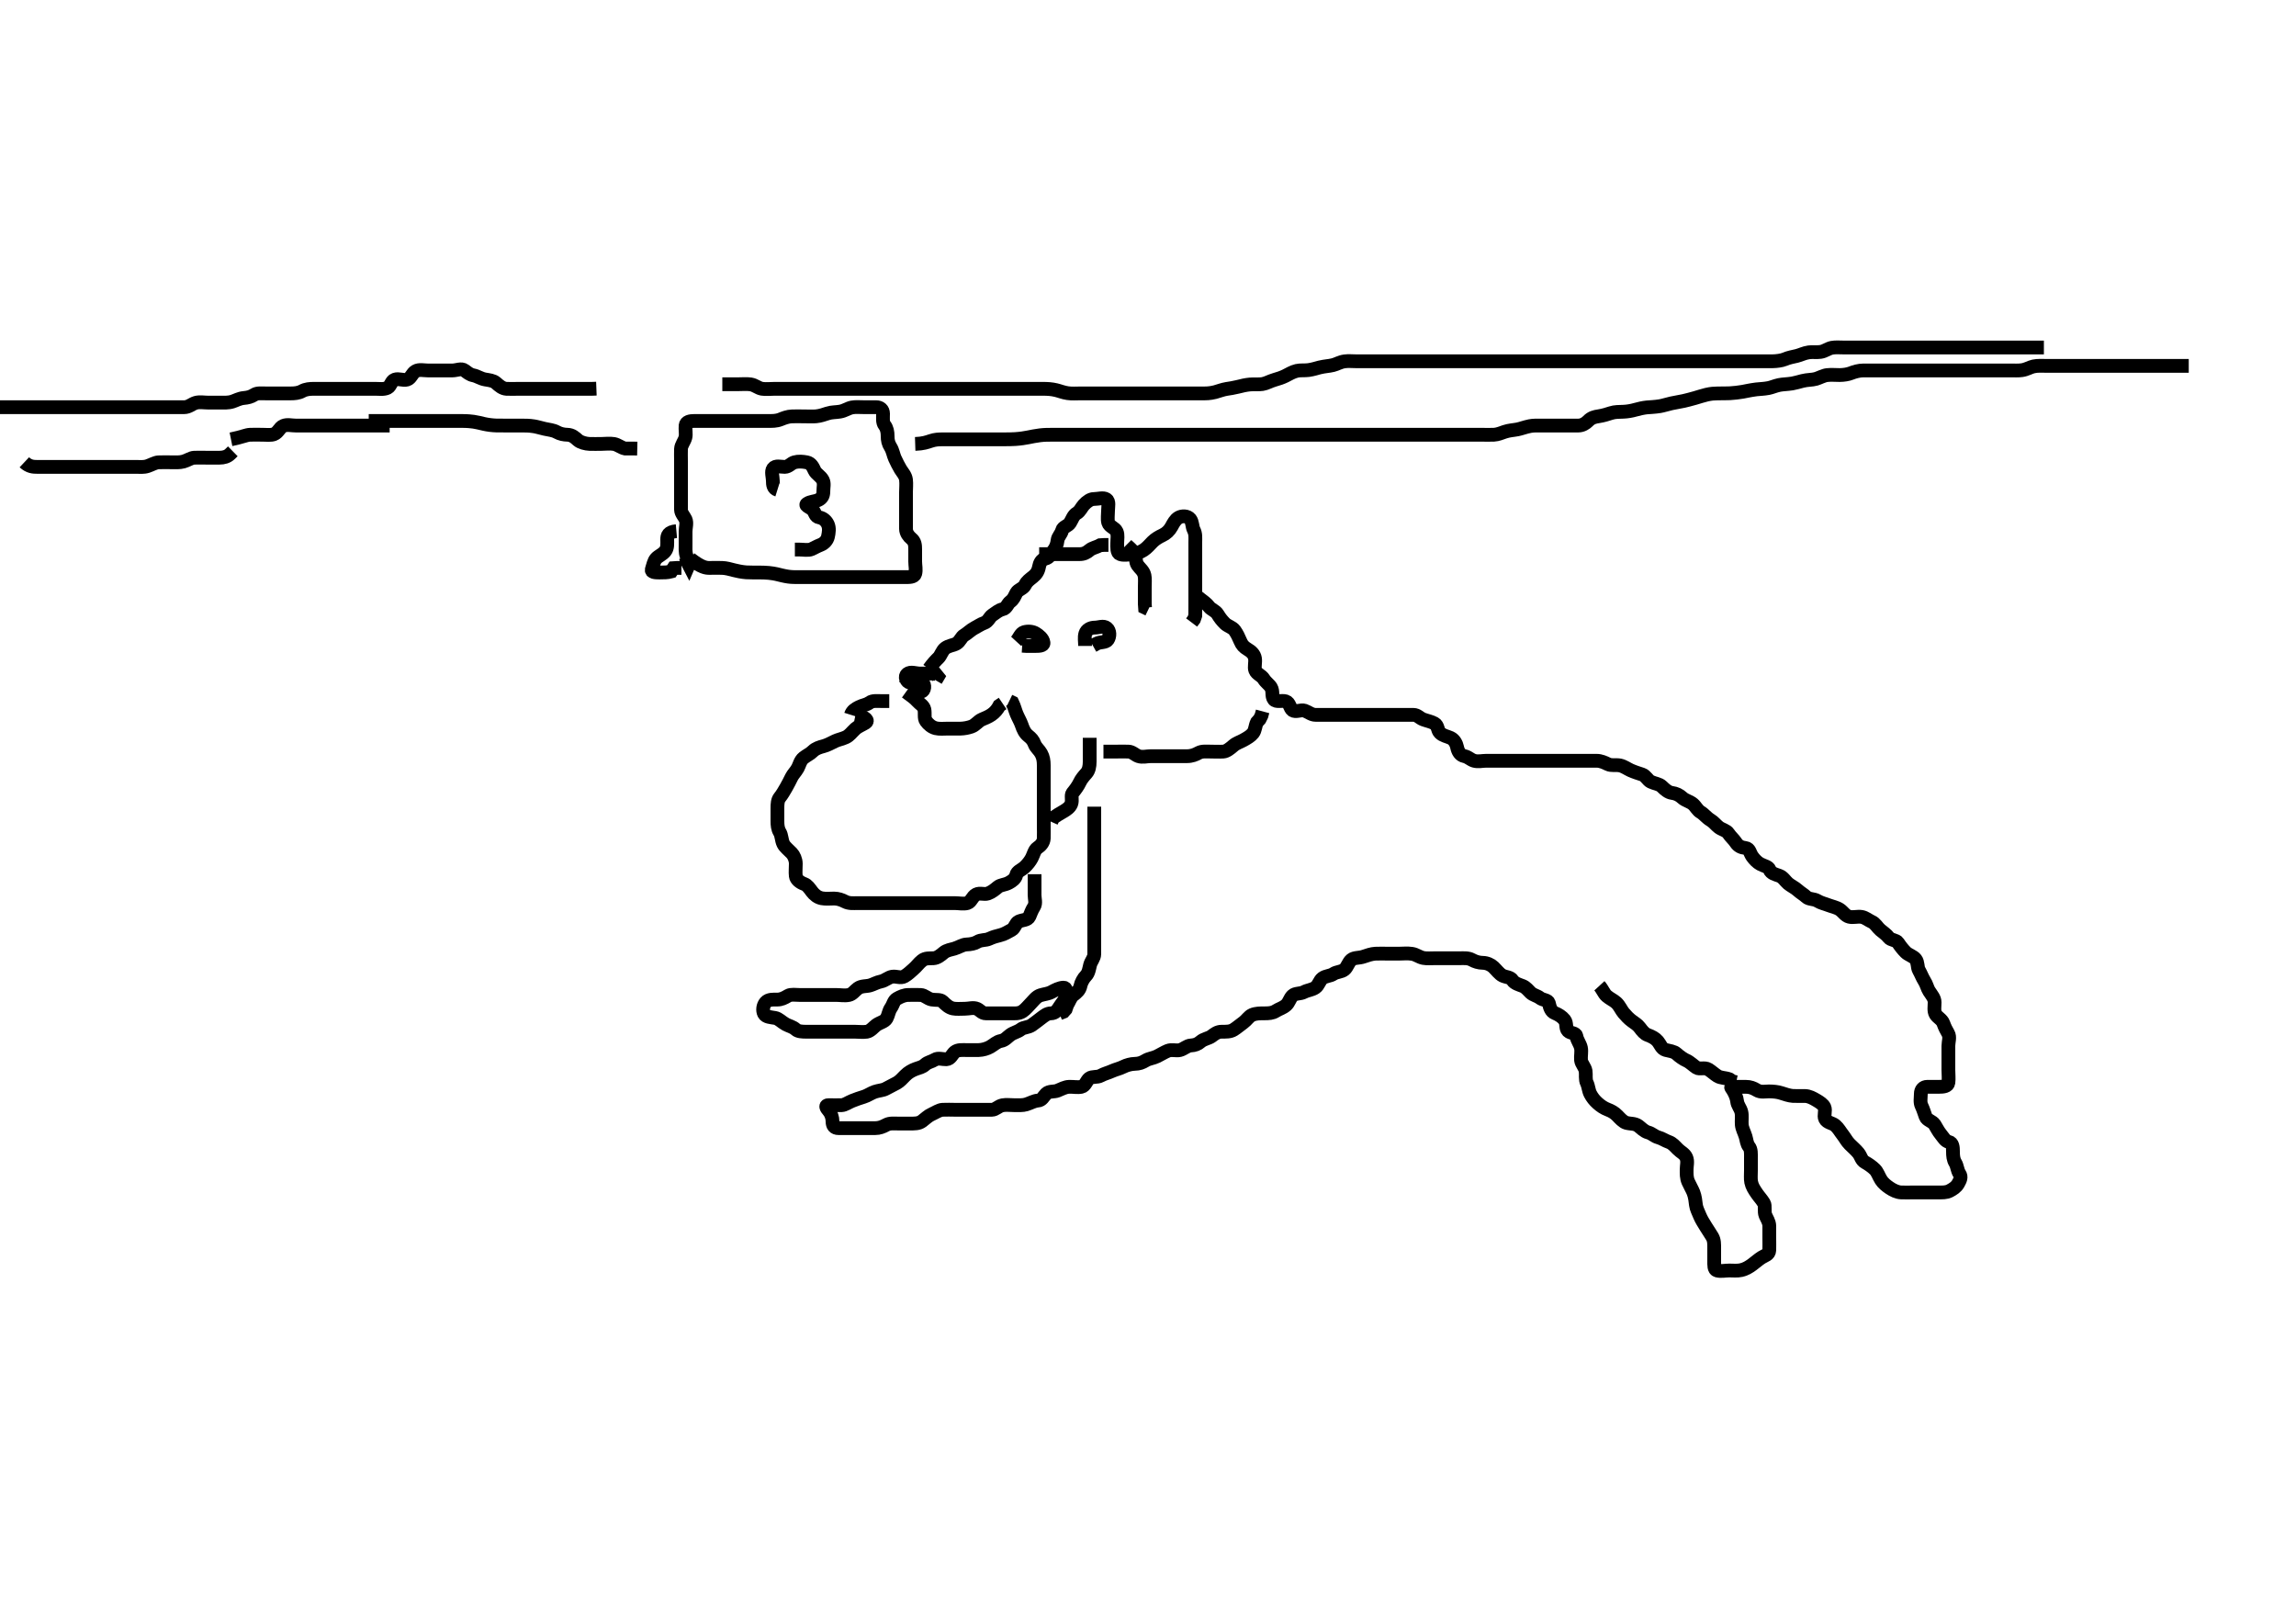 <svg width="500" height="352.941" xmlns="http://www.w3.org/2000/svg" xmlns:svg="http://www.w3.org/2000/svg" xmlns:xlink="http://www.w3.org/1999/xlink">
 <!-- Created with SVG-edit - http://svg-edit.googlecode.com/ -->
 <g display="inline" class="layer">
  <title>Layer 1</title>
  <path t="0,60,69,69,80,80,89,89,92,92,92,101,101,101,107,107,108,108,108,116,116,116,123,124,124,131,132,132,132,140,140,140,140,147,147,148,148,155,156,163,164,174,174,179,180,276,315,395,435,451,452,476,551,708,716,747,755,763,779,787,787,795,795,804,804,812,819,827,844,859,876,876,884,892,900,915,915,927,931,947,948,955,955,979,988,988,995,1003,1012,1020,1027,1035,1044,1051,1060,1075,1291,1315,1323,1331,1341,1355,1355,1363,1372,1372,1381,1381,1390,1396,1412,1429,1429,1440,1440,1452,1460,1460,1468,1476,1476,1485,1494,1494,1509,1515,1515,1524,1524,1531,1532,1540,1547,1571,1580,1588,1603,1612,1619,1620,1644,1644,1675,1875,1887,1892,1900,1916,1923,1932,1932,1948,1955,1980,1981,2012,2035,2051,2051,2063,2076,2095,2122,2122,2141,2142,2157,2175,2180,2180,2193,2207,2212,2225,2237,2263,2282,2284,2284,2297,2628,2628,2643,2643,2643,2660" d="M150.3,121.671C152.8,123.629 153.785,123.671 154.511,123.671C155.5,123.671 156.28,123.636 157.279,123.671C158.111,123.699 159.069,123.962 159.842,124.171C160.408,124.323 161.598,124.573 162.511,124.635C163.135,124.677 164.467,124.667 165.184,124.672C165.925,124.677 166.677,124.679 167.416,124.756C168.82,124.902 169.45,125.108 170.338,125.318C171.376,125.563 172.085,125.649 172.81,125.666C173.943,125.693 174.614,125.671 175.721,125.671C176.503,125.671 177.7,125.671 178.495,125.671C179.279,125.671 180.043,125.671 181.133,125.671C181.813,125.671 182.758,125.671 183.613,125.671C184.615,125.671 185.489,125.671 186.5,125.671C187.279,125.671 188.279,125.671 189.053,125.671C189.953,125.671 190.816,125.671 191.779,125.671C192.595,125.671 193.585,125.671 194.4,125.671C195.3,125.671 196.1,125.671 197.133,125.671C197.911,125.671 199.072,125.729 199.299,124.955C199.55,124.096 199.3,123.171 199.3,122.271C199.3,121.366 199.3,120.504 199.3,119.671C199.3,118.692 199.24,117.914 198.449,117.271C197.902,116.825 197.311,116.071 197.3,115.171C197.289,114.271 197.3,113.371 197.3,112.471C197.3,111.57 197.3,110.785 197.3,109.856C197.3,108.913 197.3,108.024 197.3,107.187C197.3,106.323 197.414,105.421 197.299,104.471C197.187,103.551 196.562,102.935 196.101,102.188C195.707,101.549 195.258,100.628 194.875,99.809C194.571,99.159 194.422,98.127 193.947,97.375C193.431,96.556 193.3,95.869 193.3,94.971C193.3,94.071 193.137,93.233 192.653,92.618C192.141,91.968 192.311,90.971 192.3,90.071C192.29,89.191 191.689,88.676 190.8,88.671C189.911,88.665 188.967,88.671 188.115,88.671C187.185,88.671 186.287,88.579 185.543,88.728C184.618,88.912 183.985,89.454 182.936,89.635C182.017,89.793 181.135,89.733 180.238,90.023C179.541,90.249 178.643,90.576 177.721,90.66C176.893,90.736 175.979,90.671 175.125,90.671C174.185,90.671 173.3,90.647 172.5,90.671C171.542,90.699 170.664,91.052 170.01,91.318C169.03,91.715 168.133,91.671 167.3,91.671C166.321,91.671 165.547,91.671 164.647,91.671C163.784,91.671 162.821,91.671 161.911,91.671C161.015,91.671 160.1,91.671 159.2,91.671C158.3,91.671 157.467,91.671 156.586,91.671C155.891,91.671 154.903,91.671 154.014,91.671C153.015,91.671 152.1,91.671 151.2,91.671C150.3,91.671 149.384,91.825 149.3,92.656C149.212,93.528 149.45,94.526 149.264,95.26C149.044,96.132 148.343,96.868 148.3,97.771C148.263,98.555 148.3,99.485 148.3,100.428C148.3,101.24 148.3,102.022 148.3,103.035C148.3,103.971 148.3,104.872 148.3,105.837C148.3,106.496 148.3,107.504 148.3,108.366C148.3,109.271 148.283,110.192 148.3,110.992C148.318,111.81 149.028,112.471 149.3,113.107C149.64,113.901 149.3,114.871 149.3,115.77C149.3,116.696 149.3,117.432 149.3,118.323C149.3,119.187 149.212,120.251 149.521,121.113C149.799,121.888 150.178,122.649 150.016,123.016L149.653,122.314L149.336,121.296" id="svg_1" stroke-width="3" stroke="#000" fill="none"/>
  <path t="2917,3045,3060,3060,3060,3060,3091,3099,3107,3123,3131,3148,3328,3363,3387,3395,3435,3453,3507,3645,3715,3756" d="M147.3,115.671C145.467,115.837 145.302,116.671 145.3,117.428C145.298,118.323 145.425,119.31 144.864,120.024C144.279,120.769 143.394,121.057 142.875,121.645C142.36,122.228 142.228,123.151 141.952,123.966C141.73,124.622 142.7,124.671 143.595,124.671C144.521,124.671 145.384,124.671 146.179,124.449L146.657,123.728L147.5,123.671L148.4,123.671" id="svg_2" stroke-width="3" stroke="#000" fill="none"/>
  <path t="5378,5582,5598,5627,5627,5667,5685,5747,5763,5779,5789,5803,5819,5851,5859,5875,5907,5923,5923,5955,5971,5995,6011,6011,6051,6051,6075,6091,6091,6099,6107,6479,6495,6532,6532,6584,6620,6635,6653,6764,6779,6811,6843,6852,6860,6868,6876,6892,6908,6908,6924,6940,6979" d="M169.3,106.671C168.385,106.385 168.3,105.571 168.3,104.671C168.3,103.871 167.885,102.688 168.357,102.023C168.875,101.294 170.005,101.681 170.9,101.671C171.779,101.66 172.236,100.893 173.016,100.672C173.877,100.428 174.816,100.511 175.7,100.681C176.643,100.863 177.034,101.709 177.384,102.471C177.729,103.22 178.747,103.69 179.179,104.549C179.557,105.304 179.3,106.08 179.3,107.068C179.3,107.956 178.964,108.533 178.2,108.892C177.424,109.257 176.438,109.201 175.736,109.707C175.144,110.133 176.51,110.441 177.057,111.113C177.525,111.688 177.534,112.524 178.4,112.671C179.252,112.815 179.928,113.418 180.279,114.191C180.643,114.992 180.507,115.99 180.3,116.892C180.119,117.678 179.482,118.353 178.689,118.66C177.879,118.973 177.403,119.288 176.731,119.585C176.011,119.903 174.936,119.671 174,119.671L173.099,119.671" id="svg_3" stroke-width="3" stroke="#000" fill="none"/>
  <path t="9113,9355,9371,9371,9389,9395,9395,9403,9403,9411,9411,9419,9419,9428,9428,9435,9435,9500,9548,9579,9591,9611,9627,9643,9644,9657,9675,9699,9699,9709,9725,9747,9772,9795,9827,9843,9844,9875,9876,9892,9901,9923,9932,9942,9943,9947,9948,9959,9964,9964,9995,10019,10059,10068,10085,10085,10109,10140,10140,10231,10284,10323,10323,10349,10349,10363,10387,10396,10404,10404,10411,10451,10451,10459,10475,10483,10483,10496,10496,10501,10508,10524,10524,10533,10547,10563,10563,10579,10591,10596,10596,10608,10611,10625,10635,10635,10659,10659,10692,10707,10725,10725,10763,10795,10807,10808,10827,10835,10846,10867,10899,10907,10915,10941,10963,10979,10992,11004,11052,11075,11075,11075,11093,11116,11140,11151,11179,11188,11195,11219,11229,11229,11259,11284,11308,11324,11331,11347,11363,11371,11389,11411,11451,11475,11475,11499,11499,11515,11531,11572,11595,11604,11627,11643,11659,11659,11675,11675,11684,11723,11723,11771,11811,11819" d="M186.3,155.671C188.758,156.171 189.149,156.989 188.499,157.387C187.728,157.858 186.804,158.226 186.3,158.691C185.445,159.481 185.019,160.166 184.2,160.549C183.465,160.893 182.461,161.101 181.895,161.375C180.895,161.86 180.117,162.293 179.3,162.504C178.534,162.701 177.637,162.974 177.016,163.587C176.405,164.189 175.674,164.499 175.005,165.028C174.263,165.613 174.082,166.639 173.725,167.271C173.249,168.113 172.711,168.581 172.384,169.239C171.992,170.027 171.619,170.772 171.216,171.472C170.763,172.258 170.318,173.041 169.8,173.671C169.34,174.229 169.3,175.153 169.3,175.961C169.3,177.004 169.3,177.691 169.3,178.785C169.3,179.671 169.367,180.504 169.8,181.212C170.252,181.952 170.163,182.906 170.585,183.785C170.895,184.431 171.713,185.058 172.4,185.771C172.873,186.262 173.29,187.17 173.3,188.06C173.31,188.956 173.193,189.877 173.3,190.771C173.386,191.486 174.128,192.143 175.133,192.504C175.835,192.756 176.262,193.436 176.821,194.171C177.325,194.834 178.026,195.431 178.953,195.613C179.802,195.78 180.758,195.67 181.657,195.671C182.5,195.671 183.349,195.974 184,196.318C184.889,196.787 185.869,196.671 186.652,196.671C187.543,196.671 188.501,196.671 189.467,196.671C190.125,196.671 191.133,196.671 191.995,196.671C192.9,196.671 193.821,196.671 194.784,196.671C195.475,196.671 196.538,196.671 197.384,196.671C198.3,196.671 199.1,196.671 200,196.671C200.936,196.671 201.784,196.671 202.647,196.671C203.543,196.671 204.499,196.671 205.384,196.671C206.3,196.671 207.057,196.671 207.953,196.671C208.816,196.671 209.815,196.906 210.7,196.649C211.485,196.422 211.693,195.246 212.595,194.785C213.378,194.385 214.338,194.844 215.1,194.585C215.988,194.283 216.68,193.685 217.3,193.171C217.902,192.671 218.833,192.717 219.7,192.245C220.432,191.847 221.121,191.37 221.3,190.571C221.489,189.727 222.431,189.485 223.133,188.837C223.766,188.254 224.331,187.521 224.689,186.845C225.047,186.171 225.283,185.059 225.911,184.645C226.646,184.161 227.257,183.474 227.3,182.571C227.343,181.672 227.3,180.755 227.3,179.909C227.3,179.018 227.3,178.323 227.3,177.212C227.3,176.313 227.3,175.471 227.3,174.571C227.3,173.671 227.3,172.755 227.3,171.966C227.3,171.071 227.3,170.171 227.3,169.271C227.3,168.366 227.3,167.504 227.3,166.671C227.3,165.692 227.183,164.891 226.725,164.071C226.294,163.298 225.588,162.792 225.311,162.06C224.972,161.167 224.594,160.789 223.9,160.224C223.173,159.632 222.825,158.879 222.467,157.837C222.213,157.1 221.746,156.336 221.384,155.469C221.113,154.819 220.875,153.856 220.467,153.004L219.779,152.671" id="svg_4" stroke-width="3" stroke="#000" fill="none"/>
  <path t="12471,12818,12867,12867,12867,12883,12916,12940,12980,13049,13100,13322" d="M185.3,155.671C185.585,154.755 186.337,154.344 187.1,153.955C187.853,153.57 188.668,153.526 189.353,153.023C190.019,152.533 191,152.671 191.9,152.671L192.779,152.671L193.653,152.671" id="svg_5" stroke-width="3" stroke="#000" fill="none"/>
  <path t="13866,14198,14231,14237,14268,14333,14384,14399,14399,14709,14764,14772,15036,15084,15169,15265,15281,15316,15324,15372,15420,15599,15599,15635,15717" d="M197.3,148.671C197.336,148.256 198.134,148.248 198.943,148.728C199.602,149.119 199.7,150.672 200.595,150.604C201.39,150.545 201.508,148.988 200.875,148.671C200.106,148.285 199.087,148.821 198.2,148.67C197.349,148.526 196.905,147.288 197.585,146.756C198.309,146.19 199.4,146.671 200.3,146.671C201.133,146.671 201.947,146.671 202.948,146.675L203.731,146.756L204.234,147.375L203.779,148.15" id="svg_6" stroke-width="3" stroke="#000" fill="none"/>
  <path t="16440,16604,16616,16620,16628,16644,16660,16692,16716,16756,16815,16815,16851,16851,16883,16883,16891,16923,16940,16966,16988,16992,16992,16996,17019,17059,17083,17107,17147,17195,17247,17247" d="M197.3,150.671C198.521,151.549 199.208,152.056 199.725,152.645C200.285,153.283 201.118,153.665 201.299,154.472C201.495,155.349 201.19,156.38 201.657,157.028C202.189,157.765 202.894,158.362 203.783,158.585C204.57,158.783 205.633,158.671 206.321,158.671C207.415,158.671 208.3,158.688 209.133,158.671C209.983,158.653 210.852,158.478 211.54,158.235C212.461,157.908 213.029,157.023 213.8,156.691C214.65,156.325 215.245,156.099 215.911,155.645C216.638,155.15 217.217,154.471 217.633,153.671L218.342,153.191" id="svg_7" stroke-width="3" stroke="#000" fill="none"/>
  <path t="17917,18107,18123,18140,18140,18156,18172,18180,18196,18196,18204,18220,18236,18236,18252,18260,18268,18284,18284,18292,18315,18316,18324,18347,18356,18395,18404,18404,18411,18428,18459,18468,18507,18515,18539,18539,18548,18648,18648,18683,18683,18715,18739,18771,18771,18804,18851,18884,18923,18931,18971,18987,19003,19011,19012,19035,19075,19084,19115,19147,19147,19200,19344,19344,19382,19403,19403,19411,19419,19443,19443,19452,19453,19459,19483,19491,19523,19547,19564,19579,19649,19683,19702,19708,19723,19732,19732,19739,19748,19763,19764,19795,19827,19827,19852,19875,19899,19899,19950,20011,20051,20076,20085,20093,20109,20109,20115,20139,20147,20155,20171,20179,20227,20227,20243,20283,20301,20307,20323,20339,20347,20387,20387,20403,20420,20459,20483,20810,20810" d="M202.3,145.671C203.179,144.449 203.766,143.853 204.4,143.228C204.88,142.754 205.195,141.641 205.821,141.171C206.627,140.565 207.657,140.517 208.279,140.15C209.114,139.657 209.302,138.712 210.01,138.313C210.646,137.955 211.4,137.176 212.216,136.756C212.943,136.382 213.646,135.882 214.3,135.671C215.212,135.375 215.493,134.359 216.101,133.956C216.923,133.412 217.53,132.84 218.353,132.671C219.19,132.498 219.418,131.457 220.005,131.028C220.764,130.473 220.926,129.852 221.336,129.096C221.728,128.373 222.864,128.195 223.247,127.371C223.604,126.604 224.238,126.189 224.943,125.618C225.673,125.026 226.084,124.431 226.275,123.395C226.396,122.735 226.749,121.853 227.6,121.666C228.52,121.464 228.776,120.731 229.384,119.956C229.865,119.344 230.198,118.644 230.3,117.692C230.393,116.826 231.087,116.364 231.301,115.472C231.482,114.722 232.56,114.581 233.015,113.869C233.492,113.122 233.713,112.208 234.499,111.755C235.197,111.351 235.491,110.545 236.005,109.971C236.652,109.246 237.467,108.671 238.187,108.671C239.125,108.671 240.27,108.275 240.938,108.728C241.623,109.191 241.3,110.307 241.3,111.156C241.3,112.075 241.132,113.096 241.336,113.799C241.609,114.739 242.805,114.903 243.179,115.77C243.505,116.528 243.3,117.375 243.3,118.271C243.3,119.171 243.181,120.383 243.911,120.66C244.742,120.975 245.704,120.752 246.605,120.666C247.478,120.582 248.329,120.259 249.057,119.792C249.797,119.318 250.399,118.569 251,117.971C251.599,117.374 252.438,116.893 253.1,116.587C253.969,116.184 254.64,115.565 255.133,114.671C255.499,114.007 255.908,113.164 256.653,112.728C257.359,112.314 258.596,112.286 259.186,113.028C259.715,113.693 259.604,114.72 259.947,115.371C260.416,116.259 260.3,117.191 260.3,118.071C260.3,118.971 260.3,119.869 260.3,120.755C260.3,121.671 260.3,122.471 260.3,123.371C260.3,124.271 260.3,125.171 260.3,126.071C260.3,126.971 260.3,127.869 260.3,128.755C260.3,129.671 260.3,130.471 260.3,131.371C260.3,132.313 260.3,133.191 260.289,134.071L260.015,134.872L259.499,135.556" id="svg_8" stroke-width="3" stroke="#000" fill="none"/>
  <path t="21061,21178,21194,21218,21227,21227,21235,21251,21267,21284,21299,21307,21331,21331,21347,21355,21371,21379,21395,21404,21411,21411,21435,21435,21451,21467,21506,21507,21515,21539,21547,21587,21612,21612,21627,21643,21691,21715,21723,21723,21739,21747,21763,21779,21789,21789,21803,21819,21843,21851,21877,21893,21901,21915,21939,21947,21979,21987,21995,22011,22011,22019,22027,22043,22043,22051,22061,22061,22068,22075,22084,22101,22115,22123,22147,22171,22179,22188,22196,22203,22211,22227,22244,22244,22251,22299,22315,22315,22331,22331,22347,22363,22395,22419,22435,22443,22443,22451,22467,22478,22478,22484,22484,22501,22507,22508,22515,22523,22531,22540,22540,22547,22557,22563,22572,22582,22582,22587,22599,22599,22603,22619,22635,22645,22661,22675,22675,22684,22692,22699,22715,22723,22723,22731,22740,22756,22763,22772,22772,22779,22787,22795,22803,22819,22819,22835,22845,22861,22861,22875,22891,22899,22915,22923,22924,22931,22940,22947,22956,22972,22987,22995,22996,23012,23019,23019,23029,23035,23045,23045,23051,23059,23068,23075,23076,23084,23091,23099,23107,23115,23116,23124,23131,23140,23156,23171,23187,23187,23196,23218,23227,23235,23243,23283,23299,23299,23299,23307,23315,23324,23332,23341,23356,23365,23374,23388,23404,23404,23414,23420,23436,23447,23447,23452,23460,23476,23492,23501,23524,23524,23540,23548,23556,23564,23572,23572,23584,23604,23604,23612,23612,23612,23621,23628,23636,23652,23669,23685,23685,23716,23725,23748,23756,23782,23799,23812,23836,23844,23844,23853,23876,23884,23917,23925,23950,24085,24117,24139,24163,24171,24211,24339,24379,24403,24435,24475,24476,24523,24524,24532,24548,24556,24556,24580,24611,24612,24628,24635,24660,24668,24677,24685,24708,24723,24732,24748,24766,24766,24832,24875,24907,24926,24955,24974,24975,24989,25004,25028,25036,25046,25052,25053,25060,25076,25084,25101,25116,25124,25132,25155,25156,25172,25172,25180,25196,25203,25204,25212,25212,25219,25228,25235,25244,25244,25251,25267,25268,25276,25284,25292,25301,25317,25332,25339,25340,25348,25395,25450,25483,25491,25501,25509,25524,25532,25532,25539,25540,25548,25548,25556,25556,25564,25571,25572,25580,25587,25619,25644,25668,25668,25699,25797,25881,25881,25897,25897,25897,25916,25924,25932,25932,25939,25948,25971,25972,25980,25980,26003,26020,26036,26045,26067,26083,26092,26116,26124,26140,26156,26195,26196,26227,26244,26244,26292,26292,26323,26340,26340,26366,26380,26403,26436,26436,26460,26467,26468,26485,26507,26516,26532,26539,26540,26587,26588,26603,26635,26644,26661,26684,26747,26771,26795,26812,26819,26835,26836,26852,26860,26861,26867,26876,26892,26892,26901,26908,26909,26924,26940,26940,26940,26955,26956,26956,26971,26972,27048,27064,27083,27083,27107,27123,27131,27131,27163,27195,27211,27227,27268,27349,27365,27395,27403,27403,27419,27428,27428,27435,27443,27451,27451,27459,27460,27475,27484,27484,27491,27501,27508,27517,27523,27547,27555,27563,27564,27571,27581,27581,27599,27603,27604,27612,27619,27635,27643,27651,27659,27667,27691,27701,27723,27724,27747,27771,27779,27787,27803,27812,27827,27843,27851,27867,27884,27893,27901,27924,27939,27955,27955,27963,27987,27995,28066,28082,28082,28101,28117,28132,28139,28163,28171,28219,28219,28235,28235,28244,28251,28252,28260,28267,28267,28276,28276,28292,28292,28301,28301,28308,28317,28318,28324,28332,28332,28347,28348,28357,28357,28358,28371,28371,28380,28387,28396,28396,28403,28403,28412,28412,28419,28428,28483,28523,28539,28539,28555,28564,28571,28581,28603,28611,28619,28627,28635,28643,28651,28652,28660,28667,28684,28692,28692,28707,28715,28716,28723,28731,28747,28755,28755,28771,28771,28780,28787,28796,28803,28811,28819,28827,28843,28859,28867,28868,28876,28899,28907,28915,28923,28923,28931,28947,28955,28955,28964,28979,28980,28987,28987,28995,28996,29003,29011,29012,29019,29027,29036,29051,29059,29067,29075,29084,29085,29091,29107,29116,29116,29131,29147,29148,29155,29164,29171,29180,29187,29196,29212,29219,29219,29229,29243,29251,29259,29260,29267,29291,29307,29323,29323,29332,29348,29348,29355,29355,29371,29380,29387,29411,29419,29428,29475,29484,29499,29500,29523,29532,29565,29571,29588,29635,29651,29659,29675,29730,29755,29755,29779,29803,29835,29843,29875,29899,29907,29938,29939,29955,30063,30180,30227,30283,30413,30413,30413,30497,30497,30531,30571,30600,30601,30605,30612,30620,30621,30627,30628,30643,30652,30668,30676,30676,30685,30701,30708,30708,30723,30724,30739,30764,30771,30780,30787,30819,30827,30836,30843,30851,30868,30876,30885,30907,30908,30918,30924,30932,30939,30955,30956,30964,30971,30972,30996,30996,31011,31019,31035,31052,31053,31060,31068,31085,31102,31123,31155,31179,31195,31203,31227,31243,31291,31323,31363,31395,31396,31466,31481,31647,31681,31681,31686,31692,31700,31701,31708,31717,31732,31733,31733,31783,31783,31799,31799,31843,31844,31867,31875,31892,31910,31918,31927,31947,31955,31964,31979,31995,32011,32035,32036,32059,32059,32068,32099,32107,32132,32148,32179,32196,32203,32227,32237,32259,32275,32291,32292,32302,32318,32332,32383,32420,32421,32452,32469,32470,32476,32508,32524,32532,32540,32549,32580,32580,32608,32628,32644,32644,32660,32669,32684,32685,32708,32708,32719,32748,32795,32881,32881,32915,32916,32955,32979,33095,33148,33165,33203,33219,33260,33283,33308,33308,33317,33349,33349,33364,33372,33380,33381,33388,33411,33412,33421,33437,33460,33476,33500,33508,33517,33549,33549,33550,33556,33564,33573,33588,33588,33598,33599,33612,33626,33628,33638,33644,33676,33692,33693,33700,33701,33712,33748,33756,33771,33772,33781,33796,33796,33805,33806,33821,33835,33860,33876,33900,33900,33939,33972,33995,33996,34028,34083,34131,34148,34188,34188,34227,34235,34251,34268,34276,34277,34285,34316,34332,34478,34478,34531,34580,34604,34635,34692" d="M259.3,129.671C260.101,129.388 260.736,129.913 261.467,130.504C262.164,131.068 262.708,131.379 263.3,132.15C263.768,132.759 264.712,132.989 265.179,133.77C265.646,134.553 266.112,135.142 266.743,135.77C267.341,136.367 268.378,136.588 268.875,137.281C269.389,138.001 269.756,138.777 270.133,139.671C270.464,140.453 270.888,140.923 271.652,141.375C272.434,141.838 273.151,142.439 273.296,143.371C273.44,144.302 273.096,145.285 273.357,145.965C273.682,146.813 274.74,147.074 275.216,147.869C275.631,148.562 276.434,149.091 276.779,149.671C277.32,150.578 276.848,151.557 277.414,152.313C277.902,152.964 279.17,152.472 279.996,152.728C280.865,152.997 280.873,154.234 281.471,154.669C282.158,155.17 283.32,154.484 284.099,154.756C284.956,155.056 285.585,155.671 286.5,155.671C287.4,155.671 288.3,155.671 289.179,155.671C290.004,155.671 290.9,155.671 291.8,155.671C292.689,155.671 293.585,155.671 294.5,155.671C295.4,155.671 296.3,155.671 297.1,155.671C298,155.671 298.936,155.671 299.784,155.671C300.647,155.671 301.547,155.671 302.467,155.671C303.3,155.671 304.278,155.671 305.179,155.671C306.004,155.671 306.9,155.665 307.8,155.671C308.689,155.676 309.177,156.388 309.911,156.66C310.745,156.97 311.676,157.136 312.4,157.549C313.191,158.001 312.981,158.968 313.585,159.587C314.194,160.209 315.12,160.339 315.9,160.696C316.713,161.069 317.163,161.995 317.3,162.671C317.499,163.654 317.958,164.464 318.9,164.66C319.761,164.839 320.237,165.445 321.004,165.666C321.9,165.923 322.784,165.671 323.647,165.671C324.538,165.671 325.522,165.671 326.467,165.671C327.125,165.671 328.133,165.671 329.013,165.671C329.947,165.671 330.784,165.671 331.647,165.671C332.543,165.671 333.5,165.671 334.4,165.671C335.3,165.671 336.1,165.671 337,165.671C337.9,165.671 338.8,165.671 339.711,165.671C340.621,165.671 341.475,165.671 342.415,165.671C343.3,165.671 344.1,165.671 345.015,165.671C345.911,165.671 346.8,165.668 347.7,165.671C348.6,165.673 349.438,166.057 350.1,166.387C350.943,166.807 351.919,166.505 352.8,166.691C353.647,166.87 354.433,167.459 355.1,167.755C355.958,168.135 356.738,168.372 357.653,168.675C358.38,168.916 358.84,169.924 359.485,170.235C360.379,170.665 361.304,170.687 361.911,171.281C362.605,171.961 363.29,172.56 364.1,172.669C364.994,172.79 365.692,173.115 366.4,173.77C366.994,174.32 368.013,174.528 368.689,175.107C369.316,175.643 369.644,176.461 370.4,176.892C371.069,177.274 371.673,178.104 372.499,178.587C373.195,178.993 373.689,179.689 374.321,180.171C374.971,180.666 375.973,180.833 376.383,181.472C376.828,182.166 377.585,182.806 378.015,183.471C378.52,184.252 379.167,184.56 380.133,184.671C381.024,184.773 381.077,185.785 381.584,186.501C382.076,187.195 382.71,187.826 383.321,188.15C384.237,188.636 385.091,188.709 385.357,189.375C385.696,190.224 386.657,190.414 387.439,190.696C388.347,191.023 388.73,191.831 389.384,192.387C389.998,192.909 390.881,193.301 391.5,193.869C392.083,194.405 392.827,194.811 393.357,195.318C393.952,195.887 395.017,195.698 395.779,196.171C396.54,196.642 397.47,196.829 398.125,197.096C398.819,197.378 399.956,197.584 400.689,198.096C401.406,198.597 401.847,199.418 402.7,199.635C403.573,199.857 404.513,199.521 405.4,199.671C406.253,199.815 406.916,200.431 407.595,200.723C408.411,201.075 408.801,201.937 409.467,202.504C410.15,203.085 410.781,203.472 411.3,204.15C411.784,204.782 412.923,204.664 413.325,205.281C413.812,206.026 414.399,206.772 415,207.371C415.599,207.967 416.666,208.213 417.178,208.892C417.713,209.6 417.518,210.639 417.875,211.271C418.351,212.113 418.637,212.922 419.004,213.489C419.586,214.387 419.702,215.203 420.1,215.817C420.725,216.781 421.298,217.375 421.3,218.271C421.302,219.171 421.092,220.146 421.522,220.892C421.931,221.603 422.897,221.968 423.215,222.871C423.514,223.723 423.848,224.34 424.243,225.028C424.713,225.847 424.3,226.871 424.3,227.771C424.3,228.671 424.3,229.471 424.3,230.371C424.3,231.271 424.3,232.15 424.3,233.028C424.3,233.971 424.424,234.879 424.3,235.77C424.188,236.572 423.2,236.671 422.3,236.671C421.421,236.671 420.595,236.66 419.7,236.671C418.821,236.681 418.305,237.281 418.3,238.191C418.294,239.153 418.078,240.034 418.467,240.837C418.832,241.593 419.031,242.324 419.342,243.171C419.643,243.992 420.811,244.122 421.3,244.892C421.785,245.657 422.064,246.317 422.689,247.071C423.234,247.728 423.601,248.492 424.4,248.671C425.242,248.86 425.3,249.871 425.3,250.771C425.3,251.671 425.367,252.504 425.8,253.212C426.252,253.951 426.224,254.868 426.725,255.609C427.201,256.313 426.87,256.979 426.421,257.77C426.002,258.511 425.346,258.913 424.6,259.318C423.839,259.731 422.9,259.671 422,259.671C421.1,259.671 420.2,259.671 419.3,259.671C418.5,259.671 417.6,259.671 416.7,259.671C415.8,259.671 414.899,259.714 414.004,259.671C413.128,259.628 412.247,259.2 411.467,258.671C410.791,258.212 410.093,257.652 409.657,256.971C409.13,256.147 408.882,255.253 408.3,254.671C407.682,254.052 406.818,253.47 406.161,253.107C405.323,252.643 405.29,251.814 404.689,251.071C404.161,250.416 403.5,249.871 402.821,249.191C402.133,248.504 401.858,247.843 401.275,247.107C400.738,246.429 400.384,245.72 399.689,245.107C399.022,244.518 397.895,244.525 397.467,243.671C397.1,242.94 397.649,241.897 397.3,241.107C397.027,240.487 396.256,240.009 395.595,239.618C394.81,239.153 394.006,238.699 393.078,238.671C392.2,238.644 391.413,238.711 390.464,238.66C389.696,238.618 388.71,238.289 387.9,238.023C387.109,237.764 386.172,237.677 385.213,237.671C384.448,237.666 383.45,237.937 382.555,237.387C381.848,236.952 381.133,236.671 380.2,236.671C379.3,236.671 378.5,236.671 377.585,236.671C376.725,236.671 376.921,236.676 377.353,237.375C377.772,238.054 378.203,238.989 378.289,239.809C378.385,240.716 379,241.277 379.215,242.155C379.42,242.997 379.23,244.038 379.301,244.872C379.385,245.848 379.813,246.465 380.133,247.504C380.35,248.208 380.393,249.104 380.875,249.696C381.379,250.316 381.3,251.271 381.3,252.235C381.3,253.107 381.3,253.971 381.3,254.871C381.3,255.77 381.209,256.704 381.357,257.432C381.545,258.353 381.989,259.028 382.595,259.913C383.12,260.68 383.63,261.173 384.133,262.004C384.498,262.605 384.123,263.838 384.467,264.671C384.743,265.341 385.282,266.07 385.3,266.971C385.318,267.869 385.3,268.837 385.3,269.557C385.3,270.496 385.328,271.504 385.3,272.26C385.264,273.237 384.339,273.385 383.633,273.837C382.873,274.324 382.313,274.855 381.585,275.387C380.87,275.909 380.15,276.366 379.185,276.585C378.318,276.782 377.421,276.671 376.595,276.671C375.7,276.671 374.769,276.903 373.911,276.671C373.228,276.486 373.3,275.471 373.3,274.571C373.3,273.671 373.302,272.871 373.3,271.913C373.298,271.018 373.343,270.09 372.875,269.317C372.394,268.523 371.896,267.79 371.499,267.153C370.953,266.279 370.499,265.543 370.216,264.871C369.827,263.949 369.409,263.129 369.325,262.409C369.234,261.62 369.125,260.575 368.779,259.691C368.531,259.058 367.97,258.096 367.657,257.385C367.254,256.468 367.3,255.571 367.3,254.671C367.3,253.871 367.586,252.899 367.228,252.071C366.854,251.204 366.046,250.933 365.321,250.191C364.756,249.614 364.213,248.967 363.449,248.696C362.564,248.382 361.986,247.922 361.079,247.67C360.297,247.454 359.718,246.815 358.948,246.618C358.036,246.384 357.36,245.599 356.8,245.191C355.973,244.59 355.074,244.776 354.133,244.504C353.459,244.309 352.79,243.552 352.217,242.956C351.563,242.276 350.826,241.901 350.151,241.645C349.257,241.307 348.569,240.819 347.911,240.235C347.217,239.619 346.733,238.993 346.336,238.235C345.935,237.468 345.919,236.53 345.584,235.871C345.186,235.086 345.425,234.012 345.3,233.24C345.156,232.351 344.385,231.683 344.301,230.871C344.209,229.975 344.465,229.051 344.279,228.171C344.1,227.323 343.45,226.566 343.3,225.671C343.16,224.832 342.068,225.105 341.467,224.504C340.866,223.903 341.29,222.816 340.689,222.071C340.163,221.417 339.381,220.924 338.595,220.613C337.756,220.282 337.496,219.351 337.299,218.472C337.13,217.72 336.002,217.83 335.353,217.318C334.738,216.833 333.944,216.74 333.321,216.171C332.82,215.713 332.356,215.022 331.59,214.723C330.827,214.426 329.82,214.164 329.384,213.472C328.924,212.742 327.952,212.832 327.2,212.449C326.514,212.1 325.922,211.27 325.247,210.618C324.698,210.087 323.8,209.681 322.9,209.671C322.005,209.66 321.21,209.39 320.538,209.023C319.714,208.573 318.784,208.671 317.925,208.671C316.979,208.67 316.125,208.671 315.185,208.671C314.3,208.671 313.543,208.671 312.643,208.671C311.699,208.671 310.692,208.757 309.957,208.613C309.023,208.431 308.438,207.849 307.475,207.707C306.477,207.559 305.604,207.671 304.779,207.671C303.815,207.671 303.089,207.671 302.1,207.671C301.3,207.671 300.299,207.639 299.5,207.681C298.698,207.724 297.715,208.051 296.957,208.318C295.949,208.673 294.98,208.468 294.3,209.004C293.632,209.53 293.412,210.617 292.779,211.129C292.076,211.697 291.102,211.595 290.361,212.096C289.657,212.572 288.754,212.483 288.004,213.028C287.327,213.521 287.19,214.547 286.449,215.06C285.686,215.589 284.746,215.623 284,216.023C283.156,216.476 282.073,216.242 281.467,216.837C280.876,217.417 280.722,218.316 280.1,218.869C279.337,219.548 278.576,219.683 277.821,220.171C277.106,220.633 276.279,220.671 275.322,220.671C274.501,220.671 273.514,220.653 272.652,221.028C271.982,221.319 271.466,222.181 270.779,222.671C270.081,223.168 269.385,223.784 268.664,224.235C267.886,224.721 266.953,224.668 266.057,224.671C265.101,224.674 264.496,225.17 263.864,225.645C263.205,226.141 262.138,226.241 261.467,226.837C260.86,227.376 260.199,227.623 259.3,227.671C258.497,227.713 257.816,228.451 256.943,228.671C256.125,228.876 255.146,228.487 254.3,228.837C253.515,229.162 252.782,229.633 251.995,230.023C251.111,230.462 250.236,230.487 249.468,230.955C248.74,231.398 248.079,231.652 247.1,231.671C246.321,231.685 245.348,231.94 244.605,232.318C243.804,232.724 242.971,232.875 242.161,233.245C241.313,233.633 240.521,233.795 239.7,234.245C238.92,234.673 237.857,234.351 237.216,234.841C236.608,235.307 236.349,236.498 235.5,236.668C234.617,236.844 233.779,236.64 232.816,236.672C231.951,236.7 231.131,237.167 230.3,237.504C229.543,237.81 228.464,237.552 227.821,238.191C227.179,238.829 226.943,239.609 226.005,239.671C225.19,239.724 224.474,240.192 223.467,240.504C222.729,240.732 221.821,240.671 220.864,240.671C219.995,240.671 219.119,240.54 218.321,240.691C217.368,240.872 216.865,241.653 215.995,241.671C215.134,241.688 214.321,241.671 213.279,241.671C212.447,241.671 211.54,241.671 210.633,241.671C209.842,241.671 208.9,241.671 208,241.671C207.1,241.671 206.199,241.62 205.275,241.671C204.495,241.713 203.718,242.283 202.9,242.645C202.115,242.993 201.577,243.562 200.8,244.15C200.062,244.707 199.1,244.671 198.2,244.671C197.325,244.671 196.499,244.671 195.6,244.671C194.7,244.671 193.766,244.547 193.015,244.955C192.222,245.384 191.5,245.67 190.6,245.671C189.657,245.671 188.779,245.671 187.9,245.671C187,245.671 186.101,245.671 185.216,245.671C184.3,245.671 183.5,245.671 182.6,245.671C181.657,245.671 181.304,245.096 181.3,244.235C181.296,243.366 180.993,242.482 180.449,241.856C179.894,241.216 179.633,240.671 180.449,240.671C181.405,240.671 182.322,240.708 183.279,240.67C183.997,240.642 184.749,240.063 185.605,239.723C186.431,239.395 187.273,239.094 188.133,238.837C188.92,238.603 189.642,238.052 190.5,237.756C191.355,237.461 192.268,237.453 192.9,237.096C193.743,236.62 194.516,236.282 195.3,235.837C195.955,235.466 196.485,234.871 197.1,234.239C197.79,233.529 198.618,233.081 199.4,232.792C200.252,232.477 200.823,232.422 201.467,231.837C202.096,231.266 202.848,231.224 203.585,230.756C204.277,230.317 205.326,230.707 206.101,230.671C207.018,230.628 207.355,229.562 207.911,229.107C208.595,228.546 209.6,228.671 210.5,228.671C211.4,228.671 212.3,228.694 213.1,228.671C214.058,228.642 214.973,228.351 215.647,227.966C216.44,227.514 217.07,226.839 218,226.675C218.852,226.525 219.328,225.87 220.01,225.375C220.746,224.84 221.652,224.694 222.3,224.171C222.909,223.679 223.878,223.79 224.689,223.245C225.415,222.758 226,222.243 226.779,221.671C227.418,221.202 228.005,220.682 228.864,220.671C229.8,220.658 230.26,220.023 230.736,219.26C231.235,218.46 231.816,217.911 232.133,217.004C232.421,216.182 232.31,215.057 231.59,215.08C230.727,215.109 229.782,215.592 229,216.023C228.256,216.433 227.462,216.462 226.6,216.728C225.689,217.009 225.133,217.837 224.647,218.323C223.953,219.018 223.405,219.753 222.711,220.224C221.879,220.788 220.889,220.671 219.979,220.671C219.3,220.671 218.187,220.671 217.353,220.671C216.499,220.671 215.6,220.671 214.7,220.671C213.821,220.671 213.465,220.002 212.779,219.691C211.978,219.329 211,219.671 210.1,219.671C209.2,219.671 208.287,219.764 207.543,219.613C206.621,219.427 205.976,218.774 205.285,218.107C204.759,217.598 203.784,217.828 202.9,217.66C201.958,217.48 201.354,216.699 200.499,216.671C199.601,216.641 198.7,216.668 197.821,216.671C196.943,216.673 196.142,217.021 195.3,217.504C194.615,217.897 194.523,218.784 194.016,219.501C193.531,220.188 193.49,221.034 193.079,221.77C192.666,222.508 191.616,222.659 190.817,223.239C190.285,223.625 189.571,224.548 188.779,224.671C187.91,224.805 187,224.671 186.101,224.671C185.216,224.671 184.3,224.671 183.543,224.671C182.652,224.671 181.633,224.671 180.731,224.671C179.948,224.671 179.057,224.671 178.1,224.671C177.2,224.671 176.415,224.671 175.475,224.671C174.784,224.671 173.776,224.642 173.279,224.171C172.686,223.608 171.795,223.426 171.125,223.06C170.153,222.529 169.622,221.82 168.779,221.671C167.913,221.517 166.765,221.501 166.385,220.755C166.026,220.048 166.153,218.947 166.736,218.281C167.346,217.583 168.4,217.671 169.3,217.671C170.1,217.671 170.805,217.343 171.633,216.837C172.216,216.482 173.3,216.671 174.161,216.671C175.133,216.671 175.889,216.671 176.864,216.671C177.743,216.671 178.485,216.671 179.543,216.671C180.4,216.671 181.325,216.671 182.101,216.671C183,216.671 183.92,216.866 184.864,216.671C185.685,216.5 186.108,215.753 186.817,215.239C187.612,214.662 188.624,214.823 189.469,214.585C190.221,214.374 190.895,213.921 191.891,213.723C192.724,213.558 193.439,212.835 194.3,212.691C195.178,212.545 196.127,213.08 196.943,212.613C197.756,212.149 198.333,211.545 198.9,211.06C199.647,210.421 200.032,209.795 200.779,209.191C201.526,208.588 202.401,208.718 203.3,208.671C204.103,208.628 204.864,208.02 205.501,207.472C206.151,206.913 207.144,206.781 207.816,206.587C208.824,206.294 209.599,205.699 210.5,205.671C211.4,205.642 212.274,205.465 212.864,205.096C213.627,204.618 214.65,204.802 215.4,204.449C216.176,204.084 216.966,203.85 217.821,203.65C218.763,203.429 219.46,202.937 220.3,202.504C221.013,202.136 221.138,201.008 221.821,200.691C222.71,200.279 223.795,200.434 224.179,199.571C224.467,198.921 224.67,198.241 225.179,197.449C225.649,196.716 225.3,195.671 225.3,194.913C225.3,194.022 225.3,193.004 225.3,192.15L225.3,191.271L225.3,190.371" id="svg_9" stroke-width="3" stroke="#000" fill="none"/>
  <path t="37883,38074,38074,38089,38089,38089,38116,38116,38125,38134,38139,38157,38164,38180,38189,38189,38205,38205,38212,38212,38244,38244,38261,38277,38277,38293,38300,38318,38324,38348,38364,38365,38373,38404,38420,38420,38430,38445,38452,38468,38485,38524,38564,38604,38728,38744" d="M240.3,163.671C241.3,163.671 242.057,163.671 242.953,163.671C243.816,163.671 244.854,163.641 245.743,163.671C246.596,163.699 247.156,164.397 247.911,164.66C248.811,164.974 249.736,164.671 250.6,164.671C251.5,164.671 252.4,164.671 253.185,164.671C254.136,164.671 254.901,164.671 255.891,164.671C256.729,164.671 257.743,164.672 258.485,164.671C259.543,164.668 260.325,164.339 261.015,163.955C261.761,163.539 262.8,163.671 263.7,163.671C264.595,163.671 265.468,163.727 266.4,163.67C267.104,163.628 267.86,163.017 268.6,162.375C269.267,161.796 270.001,161.619 270.8,161.171C271.596,160.724 272.348,160.31 272.875,159.645C273.371,159.019 273.336,158.071 273.725,157.281L274.325,156.609L274.715,155.82L274.957,154.914" id="svg_10" stroke-width="3" stroke="#000" fill="none"/>
  <path t="39914,39956,39956,39965,39981,39989,40020,40036,40046,40060,40076,40092,40108,40108,40132,40148,40148,40164,40188,40193,40205,40220,40245,40245,40276,40276,40292,40301,40318,40332,40348,40348,40364,40404,40412,40420,40436,40444,40460,40476,40476,40508,40508,40532,40548,40548,40557,40557,40573,40588,40597,40620,40644,40644,40676" d="M238.3,175.671C238.3,176.671 238.3,177.471 238.3,178.371C238.3,179.271 238.3,180.235 238.3,181.107C238.3,181.971 238.3,182.871 238.3,183.77C238.3,184.691 238.3,185.532 238.3,186.504C238.3,187.26 238.3,188.191 238.3,189.155C238.3,189.845 238.3,190.913 238.3,191.771C238.3,192.671 238.3,193.587 238.3,194.432C238.3,195.319 238.3,196.101 238.3,197.113C238.3,197.856 238.3,198.913 238.3,199.77C238.3,200.671 238.3,201.432 238.3,202.323C238.3,203.187 238.3,204.224 238.3,205.107C238.3,205.971 238.31,206.871 238.3,207.77C238.29,208.671 237.602,209.277 237.385,210.153C237.19,210.941 237.073,211.887 236.499,212.472C235.905,213.076 235.437,213.995 235.3,214.671C235.101,215.654 234.479,216.116 233.736,216.696C233.149,217.155 232.875,218.071 232.384,218.871L232.079,219.77L231.595,220.313L230.7,220.66" id="svg_11" stroke-width="3" stroke="#000" fill="none"/>
  <path t="43322,43477,43492,43517,43518,43533,43533,43541,43565,43581,43589,43597,43605,43622,43629,43645,43662,43671,43671,43677,43693,43702,43719,43735,43749,43765,43781,43781,43797,43813,43813,43813,43822,43829,43829,43861,43869,43886,43925,43957,43973,44033,44101,44275,44275" d="M348.3,214.671C348.947,215.375 349.277,216.353 349.869,216.871C350.568,217.482 351.435,217.848 351.996,218.371C352.716,219.043 353.062,219.972 353.584,220.587C354.14,221.24 354.672,221.807 355.353,222.318C356.038,222.832 356.614,223.135 357.133,223.837C357.644,224.528 358.145,225.137 358.817,225.387C359.739,225.728 360.46,226.101 361.016,226.755C361.538,227.369 361.844,228.41 362.7,228.635C363.571,228.864 364.515,228.939 365.1,229.472C365.738,230.053 366.63,230.679 367.301,230.971C368.01,231.279 368.712,232.004 369.467,232.504C370.083,232.912 371.244,232.37 372.057,232.892C372.79,233.362 373.298,233.869 374.004,234.318C374.732,234.78 375.7,234.681 376.6,235.023L377.3,235.504L378.1,235.669" id="svg_12" stroke-width="3" stroke="#000" fill="none"/>
  <path t="48873,48888,48908,48916,48937,48943,48948,48956,48972,48972,48980,48980,48996,49004,49004,49012,49020,49020,49028,49028,49036,49044,49044,49053,49060,49060,49068,49069,49076,49077,49092,49092,49101,49101,49118,49118,49125,49125,49134" d="M50.3,95.671C52.779,95.171 53.599,94.699 54.5,94.671C55.4,94.642 56.3,94.671 57.179,94.671C57.947,94.671 58.991,94.808 59.647,94.556C60.649,94.171 60.831,93.116 61.711,92.743C62.551,92.385 63.475,92.671 64.415,92.671C65.3,92.671 66.057,92.671 66.953,92.671C67.816,92.671 68.8,92.671 69.784,92.671C70.475,92.671 71.543,92.671 72.4,92.671C73.185,92.671 74.136,92.671 74.901,92.671C75.891,92.671 76.729,92.671 77.743,92.671C78.521,92.671 79.5,92.671 80.279,92.671C81.279,92.671 82.053,92.671 82.953,92.671L83.816,92.671L84.853,92.671" id="svg_13" stroke-width="3" stroke="#000" fill="none"/>
  <path t="49874,49979,49979,49979,49979,49995,49995,49995,49995,50012,50012,50012,50025,50025,50025,50028,50028,50028,50036,50036,50044,50045,50045,50052,50052,50052,50060,50060,50068,50068,50076,50077,50084,50084,50092,50092,50101,50109,50109,50118,50118,50125,50125,50134,50134,50140,50148,50148,50164,50180,50313,50313,50373" d="M5.3,100.671C6.342,101.65 7.3,101.671 8.111,101.671C8.985,101.671 9.983,101.671 10.779,101.671C11.531,101.671 12.649,101.671 13.633,101.671C14.31,101.671 15.085,101.671 16.133,101.671C17.075,101.671 17.753,101.671 18.721,101.671C19.515,101.671 20.531,101.671 21.495,101.671C22.268,101.671 23.314,101.671 24.121,101.671C24.703,101.671 25.899,101.671 26.779,101.671C27.615,101.671 28.615,101.671 29.489,101.671C30.5,101.671 31.311,101.778 32.133,101.504C32.978,101.222 33.783,100.723 34.511,100.681C35.498,100.625 36.428,100.671 37.321,100.671C38.153,100.67 39.084,100.749 39.967,100.504C40.794,100.274 41.607,99.7 42.271,99.672C43.3,99.628 44.013,99.671 45.138,99.671C46.01,99.671 46.817,99.671 47.779,99.671C48.689,99.671 49.522,99.449 50.101,98.869L50.7,98.281" id="svg_14" stroke-width="3" stroke="#000" fill="none"/>
  <path t="50984,51048,51048,51048,51064,51064,51064,51064,51064,51085,51085,51085,51093,51093,51093,51093,51101,51101,51101,51101,51109,51109,51109,51109,51117,51117,51117,51117,51125,51125,51125,51125,51134,51134,51134,51134,51141,51141,51141,51149,51149,51149,51149,51157,51157,51165,51173,51173,51173,51181,51189,51205,51205,51213,51221,51229,51229,51237,51237,51245,51268,51300,51325,51325,51341,51357,51365" d="M80.3,91.671C82.353,91.671 83.321,91.671 83.999,91.671C85.257,91.671 86.028,91.671 86.897,91.671C87.904,91.671 88.536,91.671 89.722,91.671C90.536,91.671 91.111,91.671 92.3,91.671C93.204,91.671 93.821,91.671 94.785,91.671C95.822,91.671 96.557,91.671 97.321,91.671C98.105,91.671 99.3,91.667 100.099,91.672C100.889,91.677 101.671,91.647 103.133,91.837C103.819,91.927 104.461,92.11 105.395,92.318C106.297,92.518 107.204,92.63 108.136,92.66C108.785,92.681 109.821,92.671 110.553,92.671C111.675,92.671 112.416,92.665 113.478,92.671C114.464,92.676 115.096,92.655 116.3,92.837C116.903,92.929 117.774,93.194 118.615,93.387C119.606,93.614 120.445,93.643 121.26,94.096C121.992,94.503 122.821,94.656 123.533,94.669C124.617,94.69 125.21,95.299 125.869,95.869C126.411,96.338 127.541,96.642 128.4,96.671C129.299,96.701 130.057,96.671 130.953,96.671C131.816,96.671 132.792,96.525 133.7,96.681C134.533,96.825 135.3,97.504 136.1,97.669L137.015,97.671L137.911,97.671L138.779,97.691" id="svg_15" stroke-width="3" stroke="#000" fill="none"/>
  <path t="51983,52048,52048,52048,52064,52064,52064,52064,52064,52085,52085,52085,52093,52093,52093,52093,52101,52101,52101,52101,52101,52109,52109,52109,52109,52117,52117,52117,52117,52117,52125,52125,52125,52134,52134,52134,52134,52141,52141,52141,52149,52149,52149,52157,52157,52157,52165,52165,52165,52173,52173,52181,52181,52181,52189,52189,52189,52197,52197,52197,52205,52205,52205,52205,52213,52213,52213,52221,52221,52221,52221,52221,52229,52229,52229,52229,52237,52237,52237,52245,52245,52245,52245,52254,52254,52254,52261,52261,52270,52270,52270,52277,52277,52285,52293,52301,52317,52333,52334,52341,52349,52357,52365,52365,52373,52373,52381,52381,52381,52381,52389,52389,52389,52397,52397,52405,52405,52405,52413,52421,52429,52429,52437,52437,52445,52454,52454,52461,52470,52470,52477,52477,52485,52485,52485,52493,52493,52501,52509,52509,52509,52517,52517,52525,52525,52534,52534,52541,52541,52541,52549,52549,52557,52557,52565,52573,52573,52597,52597,52605,52613,52636,52645,52653,52669,52669,52677,52678,52678,52684,52686,52686,52693,52701,52701,52701,52709,52709,52710,52717,52717,52717,52718,52725,52725,52725,52734,52734,52741,52741,52741,52741,52749,52749,52749,52750,52757,52757,52757,52765,52765,52765,52766,52776,52776,52776,52776,52781,52781,52782,52789,52789,52789,52797,52797,52797,52805,52805,52805,52805,52814,52821,52829,52829,52837,52837,52847,52852,52861,52869,52878,52878,52878,52885,52900,52901,52910,52917,52925,52933,52933,52944,52944,52949,52949,52957,52957,52965,52973,52973,52981,52989,52997,53005,53005,53013,53013,53021,53021,53029,53036,53045,53053,53053,53061,53068,53077,53085,53085,53094,53094,53101,53102,53102,53109,53109,53117,53117,53117,53128,53128,53134,53135,53141,53141,53149,53149,53149,53157,53157,53157,53165,53165,53166,53166,53175,53175,53175,53183,53189,53189,53197,53197,53213,53213,53224,53231,53237,53250,53251,53253,53261,53261,53278,53278" d="M199.3,96.671C201.057,96.613 201.942,96.275 202.704,96.023C203.685,95.7 204.321,95.681 205.467,95.671C206.253,95.663 207.075,95.671 208.133,95.671C208.852,95.671 209.81,95.671 210.633,95.671C211.614,95.671 212.342,95.671 213.109,95.671C214.3,95.671 215.1,95.671 215.9,95.671C216.7,95.671 217.5,95.674 218.7,95.67C219.5,95.668 220.301,95.668 221.1,95.613C222.302,95.531 223.1,95.392 223.889,95.245C224.665,95.101 225.41,94.919 226.479,94.792C227.471,94.674 228.125,94.676 229.467,94.671C230.183,94.668 230.915,94.671 231.639,94.671C232.967,94.671 233.786,94.671 234.479,94.671C235.5,94.671 236.342,94.671 237.071,94.671C238.268,94.671 238.951,94.671 239.649,94.671C240.967,94.671 241.786,94.671 242.479,94.671C243.5,94.671 244.3,94.671 245.3,94.671C246.111,94.671 246.985,94.671 247.985,94.671C248.821,94.671 249.405,94.671 250.6,94.671C251.5,94.671 252.1,94.671 253.3,94.671C254.2,94.671 254.8,94.671 255.7,94.671C256.903,94.671 257.521,94.671 258.514,94.671C259.633,94.671 260.468,94.671 261.351,94.671C261.8,94.671 262.695,94.671 263.967,94.671C264.729,94.671 265.758,94.671 266.391,94.671C267.6,94.671 268.2,94.671 269.1,94.671C270.3,94.671 270.9,94.671 271.8,94.671C272.7,94.671 273.6,94.671 274.489,94.671C275.343,94.671 276.379,94.671 277.279,94.671C278.3,94.671 279.1,94.671 279.9,94.671C280.896,94.671 281.643,94.671 282.664,94.671C283.6,94.671 284.499,94.671 285.353,94.671C286.3,94.671 287.1,94.671 288,94.671C288.9,94.671 289.711,94.671 290.621,94.671C291.475,94.671 292.419,94.671 293.167,94.671C294.064,94.671 294.997,94.671 295.696,94.671C296.419,94.671 297.813,94.671 298.453,94.671C299.338,94.671 300.379,94.671 301.279,94.671C302.3,94.671 303.089,94.671 303.815,94.671C304.889,94.671 305.711,94.671 306.621,94.671C307.475,94.671 308.416,94.671 309.184,94.671C310.125,94.671 311.133,94.671 311.996,94.671C312.821,94.671 313.785,94.671 314.511,94.671C315.5,94.671 316.321,94.671 317.467,94.671C318.248,94.671 319.039,94.671 319.967,94.671C320.879,94.671 321.721,94.671 322.633,94.671C323.551,94.671 324.296,94.721 325.331,94.669C326.186,94.627 326.942,94.276 327.704,94.023C328.685,93.699 329.543,93.684 330.467,93.504C331.255,93.35 332.022,93.028 333.157,92.792C333.907,92.636 334.784,92.671 335.647,92.671C336.543,92.671 337.503,92.671 338.271,92.671C339.301,92.671 340.013,92.671 341.045,92.671C341.911,92.671 342.8,92.675 343.7,92.671C344.6,92.666 345.347,92.181 345.842,91.671C346.562,90.928 347.309,90.775 348.085,90.656C349.132,90.496 350.041,90.211 350.813,89.955C351.674,89.668 352.634,89.693 353.561,89.66C354.353,89.632 355.381,89.455 356.085,89.245C356.812,89.029 357.942,88.782 358.61,88.723C359.32,88.66 360.423,88.623 361.478,88.449C362.138,88.341 363.008,88.061 363.967,87.837C364.814,87.639 365.802,87.513 366.667,87.313C367.343,87.157 368.059,86.976 369.133,86.671C370.141,86.384 370.75,86.16 371.613,85.956C372.609,85.72 373.321,85.683 374.069,85.672C375.271,85.655 375.972,85.671 376.721,85.635C377.503,85.597 378.701,85.458 379.496,85.318C380.281,85.179 381.037,84.983 382.478,84.792C383.136,84.705 384.064,84.712 385.133,84.504C385.858,84.363 386.511,84.037 387.467,83.837C388.248,83.674 389.117,83.69 390.3,83.504C390.901,83.409 391.753,83.151 392.529,82.955C393.621,82.679 394.624,82.746 395.467,82.504C396.147,82.308 397.122,81.764 397.889,81.681C398.795,81.583 399.7,81.671 400.6,81.671C401.501,81.67 402.47,81.512 403.125,81.245C403.819,80.963 404.853,80.676 405.743,80.671C406.652,80.665 407.543,80.671 408.5,80.671C409.4,80.671 410.3,80.671 411.057,80.671C411.957,80.671 412.704,80.671 413.7,80.671C414.5,80.671 415.5,80.671 416.279,80.671C417.279,80.671 418.3,80.671 419.057,80.671C419.948,80.671 420.967,80.671 421.747,80.671C422.621,80.671 423.475,80.671 424.416,80.671C425.184,80.671 426.136,80.671 426.901,80.671C427.891,80.671 428.967,80.671 429.747,80.671C430.621,80.671 431.475,80.671 432.413,80.671C433.361,80.671 434.161,80.671 435.133,80.671C435.925,80.671 436.787,80.671 437.547,80.671C438.721,80.671 439.521,80.72 440.29,80.613C441.346,80.468 442.086,79.948 442.843,79.792C443.806,79.594 444.617,79.671 445.615,79.671C446.489,79.67 447.5,79.671 448.279,79.671C449.133,79.671 449.961,79.671 450.843,79.671C451.842,79.671 452.409,79.671 453.6,79.671C454.5,79.671 455.1,79.671 456.3,79.671C457.2,79.671 457.8,79.671 458.7,79.671C459.897,79.671 460.758,79.671 461.529,79.671C462.49,79.671 463.467,79.671 464.3,79.671C465.133,79.671 466.053,79.671 466.953,79.671C467.647,79.671 468.664,79.671 469.6,79.671C470.501,79.671 471.467,79.671 472.279,79.671C473.195,79.671 474.014,79.671 474.903,79.671L475.896,79.671L476.643,79.671" id="svg_16" stroke-width="3" stroke="#000" fill="none"/>
  <path t="54139,54199,54214,54214,54236,54236,54244,54244,54244,54253,54253,54265,54266,54266,54266,54268,54268,54269,54269,54269,54276,54276,54276,54276,54276,54285,54285,54285,54285,54293,54293,54293,54293,54303,54303,54309,54309,54317,54317,54317,54334,54341,54349,54372,54416,54416,54466,54482,54482,54501,54517,54524,54540,54556,54564,54564,54579,54597,54597,54604,54604,54612,54612,54620,54628,54637,54644,54652,54652,54660,54668,54668,54676,54676,54685,54701,54708,54717,54724,54732,54732,54740,54740,54748,54749,54756,54756,54756,54764,54764,54764,54772,54772,54780,54780,54820,54828,54828,54852,54884,54892,54892,54908,54924,54924,54940,54956,54980,54988,55004,55012,55020,55028,55083,55099,55117,55117,55125,55133,55156,55157,55173,55173,55181,55189,55205,55205,55213,55221,55229,55229,55237,55245,55261,55261,55261,55285,55301,55317,55317,55325,55334,55431,55446,55476,55492,55517,55517,55548,55596,55596,55644" d="M-0.7,88.671C1.1,88.671 2,88.671 2.821,88.671C3.787,88.671 4.547,88.671 5.467,88.671C6.248,88.671 7.039,88.671 8.158,88.671C8.987,88.671 10.065,88.671 10.676,88.671C11.383,88.671 12.171,88.671 13.467,88.671C14.384,88.671 15.325,88.671 15.8,88.671C16.747,88.671 18.133,88.671 19.013,88.671C19.438,88.671 20.258,88.671 21.413,88.671C22.479,88.671 23.147,88.671 24.125,88.671C24.784,88.671 25.821,88.671 26.904,88.671C27.603,88.671 28.245,88.671 29.438,88.671C30.267,88.671 31.31,88.671 32.085,88.671C33.133,88.671 33.838,88.671 34.813,88.671C35.779,88.671 36.6,88.671 37.5,88.671C38.4,88.671 39.3,88.671 40.1,88.671C41.133,88.671 41.741,87.984 42.6,87.728C43.464,87.47 44.4,87.671 45.247,87.671C46.101,87.671 46.936,87.671 47.948,87.671C48.731,87.671 49.683,87.746 50.621,87.449C51.321,87.228 52.123,86.761 53.053,86.675C53.944,86.593 54.62,86.445 55.383,85.955C56.032,85.537 57,85.671 57.936,85.671C58.784,85.671 59.647,85.671 60.675,85.671C61.621,85.671 62.3,85.671 63.279,85.671C64.099,85.671 65,85.613 65.8,85.171C66.6,84.728 67.5,84.671 68.4,84.671C69.3,84.671 70.057,84.671 70.957,84.671C71.901,84.671 72.904,84.671 73.536,84.671C74.722,84.671 75.536,84.671 76.111,84.671C77.3,84.671 78.191,84.671 79.028,84.671C79.967,84.671 80.779,84.671 81.784,84.671C82.475,84.671 83.609,84.844 84.4,84.449C85.106,84.097 85.197,82.944 85.947,82.681C86.896,82.349 87.684,82.921 88.664,82.649C89.481,82.423 89.712,81.29 90.5,80.841C91.296,80.388 92.3,80.671 93.179,80.671C94.004,80.671 94.9,80.671 95.8,80.671C96.689,80.671 97.585,80.671 98.501,80.671C99.467,80.671 100.465,80.126 101.186,80.675C101.773,81.123 102.313,81.579 103.057,81.728C103.982,81.912 104.615,82.451 105.664,82.635C106.488,82.779 107.424,82.864 108,83.375C108.732,84.025 109.394,84.61 110.3,84.671C111.055,84.721 112.115,84.671 112.967,84.671C113.964,84.671 114.587,84.671 115.533,84.671C116.481,84.671 117.467,84.671 118.3,84.671C119.1,84.671 120,84.671 120.943,84.671C121.821,84.671 122.7,84.671 123.6,84.671C124.5,84.671 125.4,84.671 126.185,84.671C127.125,84.671 128.133,84.671 128.938,84.671L129.875,84.635" id="svg_17" stroke-width="3" stroke="#000" fill="none"/>
  <path t="56126,56183,56198,56228,56236,56244,56244,56253,56253,56260,56269,56269,56276,56276,56285,56285,56292,56293,56301,56301,56309,56309,56317,56317,56325,56325,56334,56334,56341,56341,56348,56356,56357,56357,56364,56364,56364,56372,56380,56380,56380,56389,56389,56389,56396,56397,56397,56405,56405,56412,56413,56413,56421,56421,56421,56429,56429,56429,56437,56437,56445,56445,56453,56453,56461,56461,56470,56477,56485,56485,56493,56493,56493,56501,56501,56509,56517,56525,56525,56542,56542,56557,56557,56557,56565,56581,56581,56589,56589,56589,56596,56597,56597,56605,56605,56613,56613,56621,56621,56621,56629,56629,56629,56638,56638,56645,56645,56653,56661,56661,56669,56670,56677,56677,56677,56677,56686,56693,56693,56693,56701,56702,56709,56709,56709,56725,56725,56725,56734,56734,56734,56741,56741,56749,56749,56757,56765,56765,56765,56773,56773,56781,56781,56789,56789,56797,56797,56797,56805,56805,56813,56813,56813,56821,56829,56829,56829,56837,56837,56845,56845,56854,56854,56860,56871,56871,56871,56888,56888,56893,56893,56893,56903,56909,56918,56918,56918,56925,56925,56935,56935,56941,56941,56941,56949,56949,56957,56957,56957,56965,56965,56973,56973,56973,56981,56981,56989,56989,56997,57005,57006,57013,57013,57013,57022,57022,57022,57029,57029,57037,57037,57038,57045,57045,57045,57054,57054,57061,57061,57070,57070,57070,57077,57077,57077,57085,57085,57093,57093,57093,57102,57102,57109,57117,57117,57125,57135,57135,57141,57149,57149,57157,57157,57165,57165,57173,57173,57173,57181,57189,57189,57189,57197,57197,57205,57206,57213,57213,57222,57222,57229,57229,57237,57237,57245,57245,57245,57253,57253,57264,57265,57270,57271,57277,57277,57285,57285,57293,57303,57309,57309,57316,57325,57325,57341,57349,57357,57364,57372,57389,57396,57406,57406,57412,57422,57428,57437,57437,57445,57454,57461,57461,57470,57477,57500,57509,57509,57517,57525,57540,57548,57549,57564,57573,57573,57589,57589,57597,57606,57628,57637,57654,57676,57677,57686,57686" d="M157.3,83.671C159.1,83.671 159.9,83.671 160.8,83.671C161.711,83.671 162.63,83.579 163.475,83.707C164.436,83.852 165.067,84.516 165.936,84.66C166.774,84.799 167.704,84.671 168.7,84.671C169.5,84.671 170.5,84.671 171.279,84.671C172.279,84.671 173.053,84.671 173.957,84.671C174.704,84.671 175.699,84.671 176.643,84.671C177.552,84.671 178.269,84.671 179.305,84.671C180.049,84.671 181.157,84.671 181.915,84.671C182.784,84.671 183.647,84.671 184.685,84.671C185.633,84.671 186.31,84.671 187.085,84.671C188.133,84.671 189.053,84.671 189.813,84.671C190.821,84.671 191.843,84.671 192.561,84.671C193.352,84.671 194.379,84.671 195.3,84.671C195.984,84.671 196.984,84.671 197.8,84.671C198.616,84.671 199.616,84.671 200.525,84.671C201.467,84.671 202.253,84.671 203.075,84.671C204.133,84.671 205.075,84.671 205.753,84.671C206.984,84.671 207.525,84.671 208.347,84.671C209.613,84.671 210.258,84.671 211.279,84.671C212.184,84.671 213.136,84.671 213.901,84.671C214.895,84.671 215.643,84.671 216.664,84.671C217.501,84.671 218.467,84.671 219.321,84.671C220.3,84.671 221.1,84.671 221.9,84.671C222.895,84.671 223.643,84.671 224.664,84.671C225.6,84.671 226.4,84.666 227.185,84.671C228.147,84.676 228.994,84.722 229.983,84.955C230.786,85.143 231.515,85.471 232.49,85.613C233.458,85.755 234.321,85.671 235.3,85.671C236.111,85.671 236.757,85.671 237.983,85.671C238.779,85.671 239.531,85.671 240.495,85.671C241.268,85.671 242.31,85.671 243.085,85.671C244.133,85.671 244.847,85.671 245.753,85.671C246.721,85.671 247.515,85.671 248.29,85.671C249.495,85.671 250.268,85.671 251.067,85.671C252.013,85.671 253.047,85.671 253.871,85.671C254.709,85.671 255.703,85.671 256.342,85.671C257.633,85.671 258.265,85.671 258.929,85.671C259.88,85.671 260.963,85.679 261.964,85.67C262.597,85.665 263.375,85.698 264.615,85.387C265.292,85.216 266.297,84.816 267.111,84.696C267.755,84.601 268.722,84.451 269.536,84.245C270.405,84.025 271.297,83.807 272.191,83.728C273.026,83.653 274.166,83.757 274.915,83.635C275.807,83.488 276.457,83.042 277.547,82.723C278.455,82.458 279.139,82.241 279.901,81.869C280.702,81.479 281.428,80.988 282.416,80.756C283.168,80.579 284.152,80.705 284.987,80.585C285.993,80.441 286.796,80.156 287.347,80.023C288.607,79.72 289.295,79.749 290.3,79.504C291.107,79.307 291.791,78.837 292.821,78.691C293.626,78.577 294.551,78.671 295.295,78.671C296.332,78.671 297.105,78.671 298.068,78.671C298.8,78.671 299.967,78.671 300.758,78.671C301.721,78.671 302.633,78.671 303.305,78.671C304.295,78.671 305.332,78.671 306.105,78.671C307.068,78.671 307.8,78.671 308.532,78.671C309.628,78.671 310.609,78.671 311.633,78.671C312.305,78.671 313.049,78.671 314.157,78.671C315.048,78.671 315.962,78.671 316.762,78.671C317.721,78.671 318.515,78.671 319.29,78.671C320.332,78.671 321.105,78.671 322.069,78.671C322.821,78.671 323.617,78.671 324.847,78.671C325.525,78.671 326.721,78.671 327.515,78.671C328.29,78.671 329.331,78.671 330.048,78.671C330.953,78.671 331.816,78.671 332.8,78.671C333.785,78.671 334.511,78.671 335.5,78.671C336.321,78.671 336.985,78.671 337.984,78.671C338.8,78.671 339.616,78.671 340.847,78.671C341.525,78.671 342.721,78.671 343.525,78.671C344.075,78.671 345.379,78.671 346.064,78.671C346.899,78.671 347.9,78.671 348.7,78.671C349.7,78.671 350.5,78.671 351.5,78.671C352.342,78.671 353.071,78.671 354.267,78.671C354.94,78.671 355.613,78.671 356.8,78.671C357.613,78.671 358.633,78.671 359.305,78.671C360.295,78.671 361.329,78.671 362.097,78.671C362.936,78.671 363.953,78.671 364.647,78.671C365.675,78.671 366.621,78.671 367.475,78.671C368.415,78.671 369.3,78.671 370.057,78.671C370.957,78.671 371.704,78.671 372.701,78.671C373.536,78.671 374.721,78.671 375.504,78.671C376.233,78.671 377.3,78.671 378.155,78.671C378.842,78.671 379.619,78.671 380.843,78.671C381.489,78.671 382.5,78.671 383.464,78.671C384.417,78.671 385.11,78.683 386.068,78.669C386.8,78.659 387.975,78.526 388.639,78.245C389.636,77.824 390.335,77.741 391.3,77.504C392.117,77.304 392.885,76.875 393.9,76.728C394.693,76.612 395.706,76.749 396.464,76.635C397.437,76.488 398.023,75.91 398.957,75.728C399.692,75.584 400.699,75.671 401.464,75.671C402.543,75.671 403.4,75.671 404.3,75.671C405.1,75.671 406.057,75.671 406.953,75.671C407.816,75.671 408.779,75.671 409.6,75.671C410.5,75.671 411.4,75.671 412.3,75.671C413.216,75.671 414.062,75.671 414.953,75.671C415.816,75.671 416.779,75.671 417.6,75.671C418.501,75.671 419.467,75.671 420.279,75.671C421.239,75.671 422.062,75.671 422.953,75.671C423.816,75.671 424.779,75.671 425.6,75.671C426.501,75.671 427.467,75.671 428.279,75.671C429.239,75.671 430.004,75.671 430.936,75.671C431.784,75.671 432.647,75.671 433.675,75.671C434.621,75.671 435.3,75.671 436.279,75.671C437.099,75.671 438,75.671 438.9,75.671C439.8,75.671 440.7,75.671 441.604,75.671C442.621,75.671 443.3,75.671 444.279,75.671L445.099,75.671" id="svg_18" stroke-width="3" stroke="#000" fill="none"/>
  <path t="63045,63629,63749,63971,64109,64125,64181,64181,64280,64426,64535,64551,64613,64698,64698,64800" d="M221.3,139.671C221.947,138.966 222.232,137.902 223.005,137.675C223.864,137.423 224.862,137.5 225.585,137.956C226.203,138.345 227.144,139.051 227.243,139.966C227.322,140.702 226.101,140.671 225.247,140.671L224.3,140.671L223.5,140.671L222.6,140.613" id="svg_19" stroke-width="3" stroke="#000" fill="none"/>
  <path t="67704,67969,67969,68005,68065,68132,68182,68359,68359,68415,68487,68487,68565,68599,68613,68630,68677" d="M236.3,140.671C236.3,139.671 236.099,138.835 236.357,137.971C236.614,137.112 237.522,136.671 238.4,136.671C239.3,136.671 240.301,136.178 241.015,136.756C241.759,137.359 241.717,138.614 241.243,139.313C240.78,139.996 239.6,139.728 238.8,140.171L238.005,140.613" id="svg_20" stroke-width="3" stroke="#000" fill="none"/>
  <path t="70720,70830,70830,70830,70846,70846,70870,70885,70885,70894,70894,70918,70934,71013,71013,71053,71077,71077,71101" d="M245.3,118.671C245.911,119.281 246.631,119.779 247.015,120.471C247.472,121.295 247.223,122.338 247.736,123.071C248.29,123.861 249.01,124.264 249.243,125.323C249.392,126.004 249.3,127.035 249.3,127.966C249.3,128.837 249.3,129.557 249.3,130.496L249.3,131.504L249.357,132.309L250.101,132.669" id="svg_21" stroke-width="3" stroke="#000" fill="none"/>
  <path t="72704,72822,72838,72915,72930,72948,72988,73044,73060,73060,73076,73085,73116,73124,73172,73196,73244,73346" d="M226.3,120.671C228.1,120.671 228.943,120.671 229.821,120.671C230.7,120.671 231.689,120.671 232.584,120.671C233.467,120.671 234.3,120.671 235.1,120.671C236,120.671 236.618,120.372 237.3,119.792C237.854,119.322 238.8,119.171 239.6,118.728L240.499,118.671L241.384,118.671" id="svg_22" stroke-width="3" stroke="#000" fill="none"/>
  <path t="79222,79406,79406,79443,79443,79485,79485,79501,79525,79525,79534,79534,79557,79557,79589,79589,79632,79669,79678,79685,79693,79765,79849,79901,79951,80097" d="M237.3,160.671C237.3,161.472 237.3,162.307 237.3,163.319C237.3,164.101 237.302,165.113 237.3,165.856C237.298,166.913 237.107,167.795 236.595,168.371C236.03,169.008 235.473,169.628 235.1,170.437C234.776,171.139 234.145,172.001 233.585,172.667C233.149,173.185 233.61,174.23 233.289,175.06C232.983,175.853 232.245,176.315 231.499,176.755C230.798,177.167 230.005,177.618 229.325,178.107L228.943,178.966" id="svg_23" stroke-width="3" stroke="#000" fill="none"/>
 </g>
</svg>